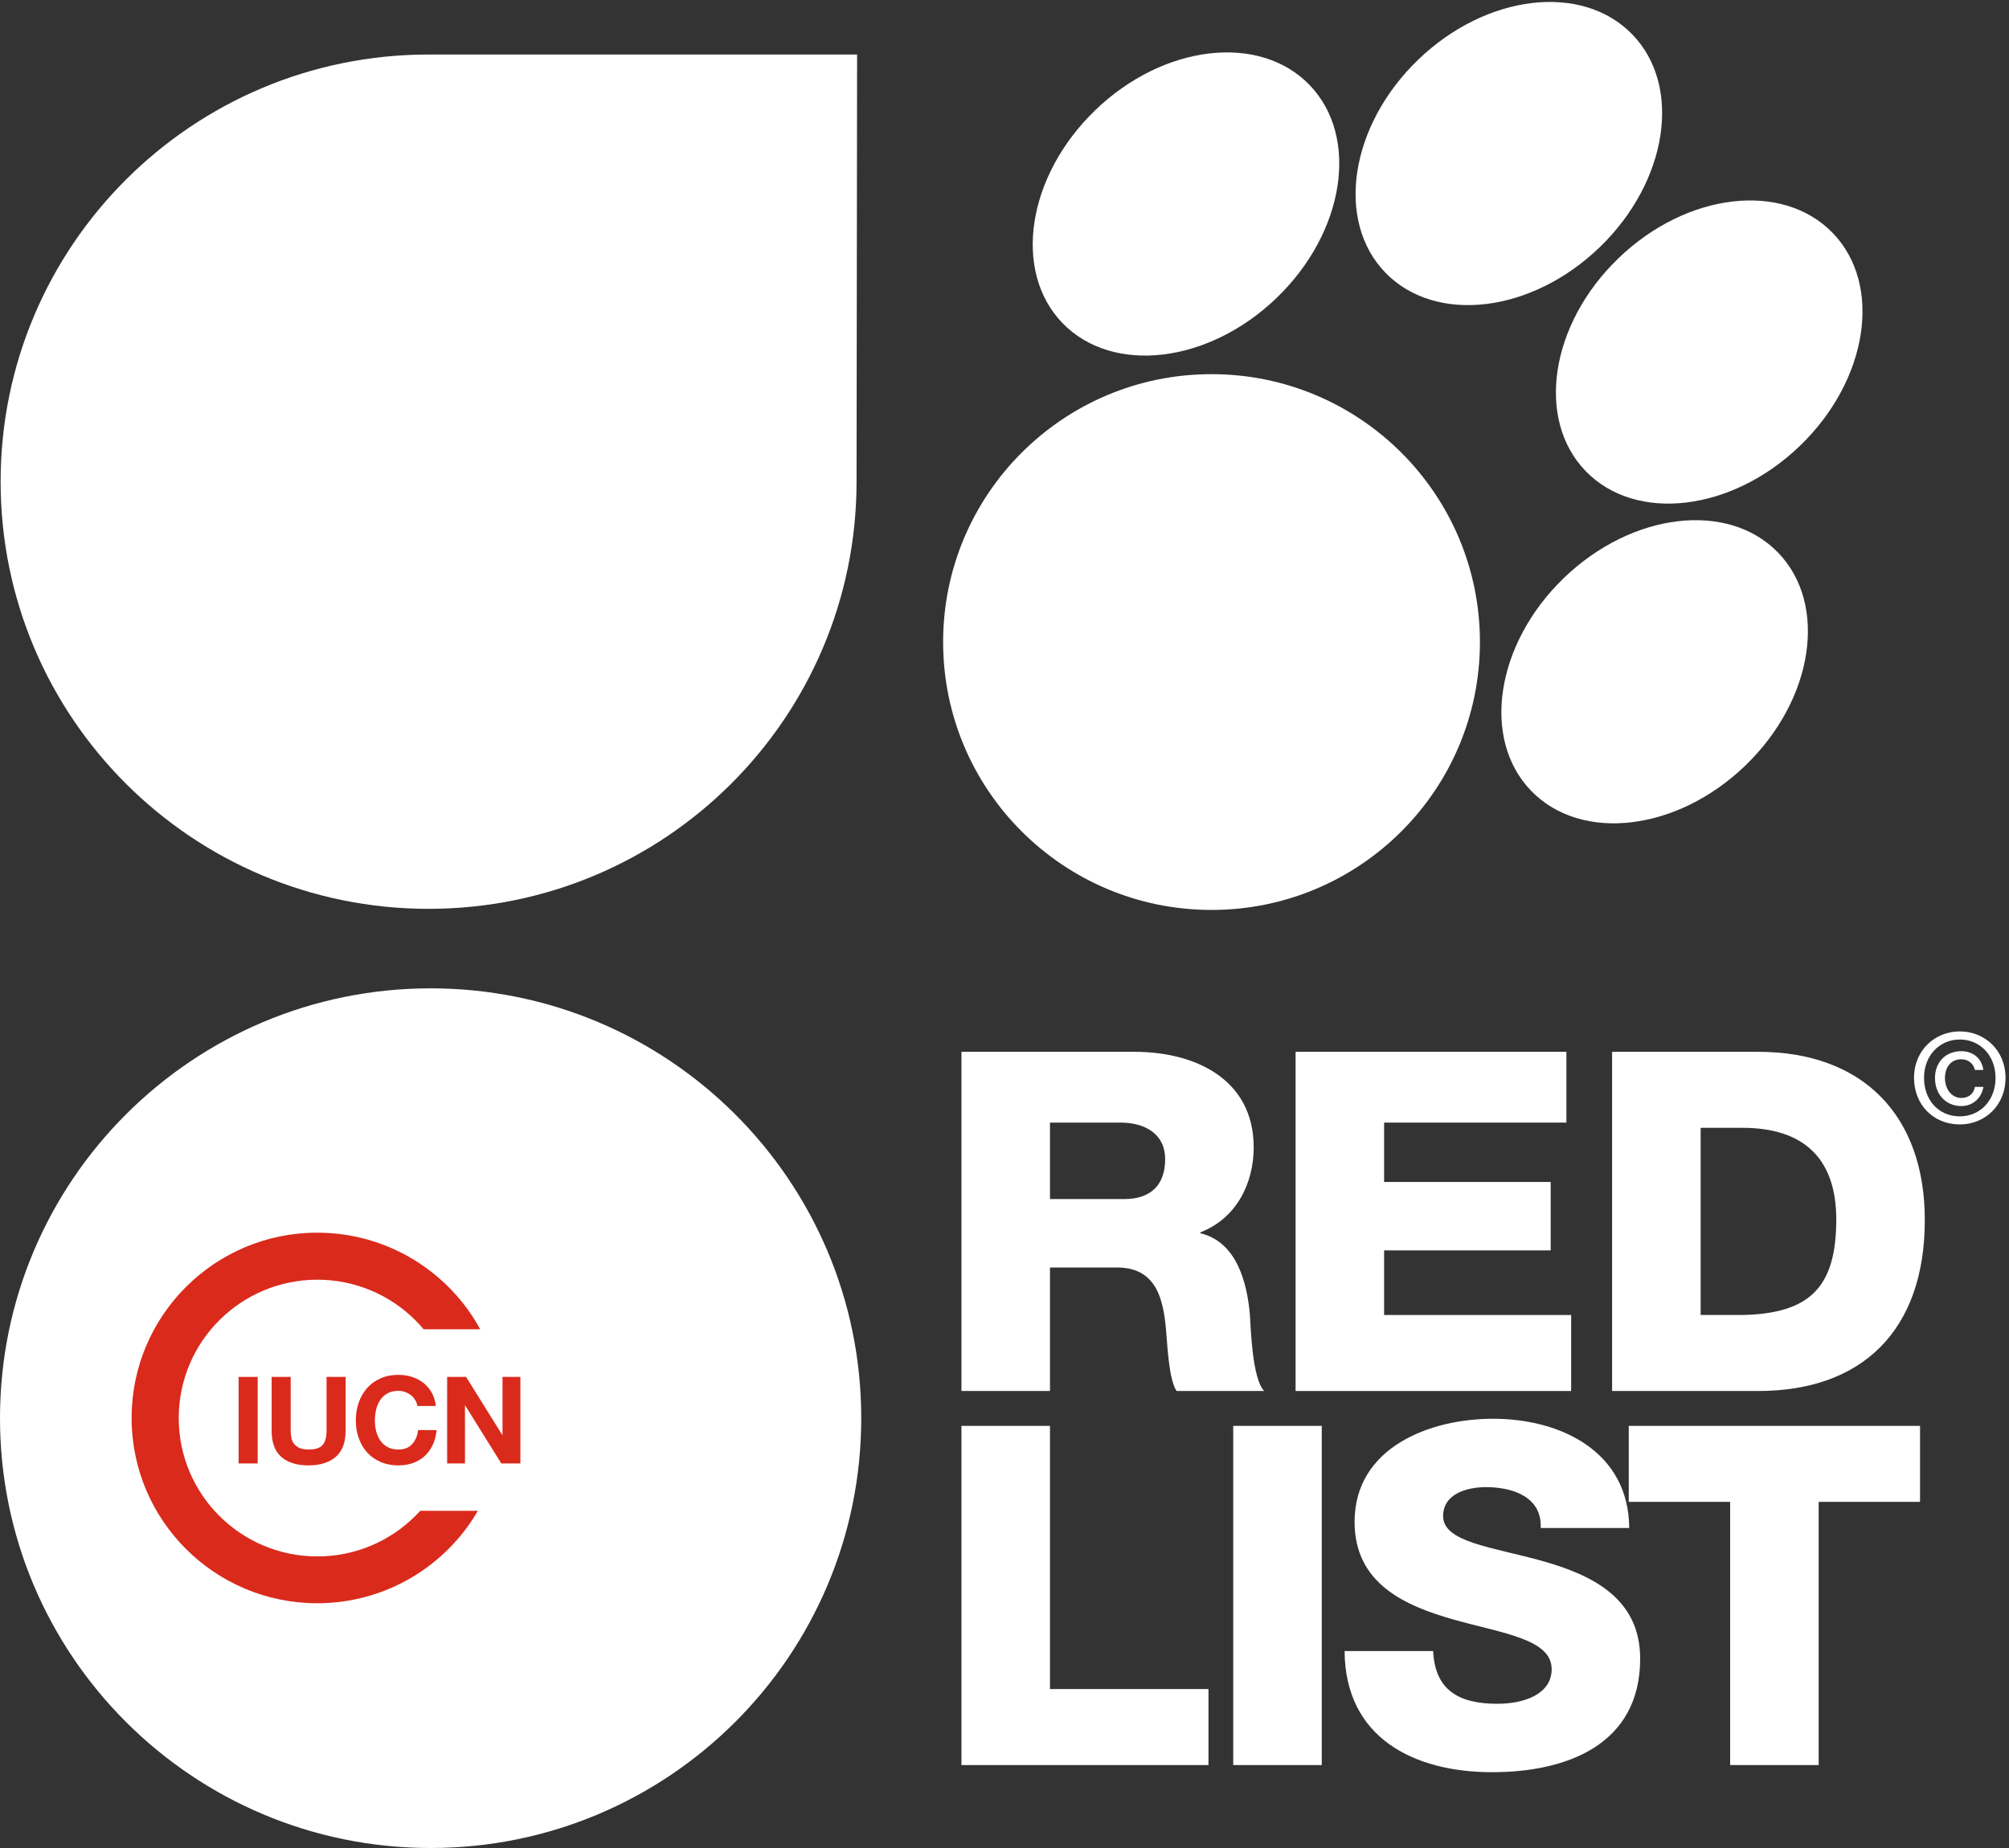 <svg xmlns="http://www.w3.org/2000/svg" xmlns:xlink="http://www.w3.org/1999/xlink" width="100" height="92" version="1.1" viewBox="0 0 100 92"><rect x="0" y="0" width="100" height="92" fill="#333333" stroke="none"/><title>brand_symbol</title><desc>Created with Sketch.</desc><g id="Page-1" fill="none" fill-rule="evenodd" stroke="none" stroke-width="1"><g id="brand_symbol"><path id="Fill-1" fill="#FFF" d="M52.264,59.694 L55.959,59.694 C57.286,59.694 57.997,58.985 57.997,57.708 C57.997,56.454 57.002,55.887 55.77,55.887 L52.264,55.887 L52.264,59.694 L52.264,59.694 Z M47.857,52.363 L56.481,52.363 C59.466,52.363 62.404,53.711 62.404,57.117 C62.404,58.938 61.527,60.664 59.75,61.35 L59.75,61.397 C61.551,61.823 62.072,63.833 62.214,65.441 C62.261,66.151 62.332,68.635 62.925,69.249 L58.565,69.249 C58.186,68.682 58.115,67.026 58.068,66.553 C57.95,64.85 57.665,63.1 55.604,63.1 L52.264,63.1 L52.264,69.249 L47.857,69.249 L47.857,52.363 L47.857,52.363 Z"/><polyline id="Fill-2" fill="#FFF" points="64.489 52.363 77.969 52.363 77.969 55.887 68.895 55.887 68.895 58.843 77.187 58.843 77.187 62.249 68.895 62.249 68.895 65.465 78.206 65.465 78.206 69.249 64.489 69.249 64.489 52.363"/><path id="Fill-3" fill="#FFF" d="M84.651,65.465 L86.735,65.465 C90.076,65.394 91.402,64.094 91.402,60.711 C91.402,57.637 89.744,56.147 86.735,56.147 L84.651,56.147 L84.651,65.465 L84.651,65.465 Z M80.244,52.363 L87.517,52.363 C92.706,52.363 95.809,55.508 95.809,60.735 C95.809,66.269 92.658,69.249 87.517,69.249 L80.244,69.249 L80.244,52.363 L80.244,52.363 Z"/><polyline id="Fill-4" fill="#FFF" points="47.857 70.985 52.264 70.985 52.264 84.087 60.153 84.087 60.153 87.871 47.857 87.871 47.857 70.985"/><polygon id="Fill-5" fill="#FFF" points="61.385 87.871 65.792 87.871 65.792 70.985 61.385 70.985"/><path id="Fill-6" fill="#FFF" d="M71.336,82.195 C71.43,84.181 72.662,84.82 74.534,84.82 C75.86,84.82 77.235,84.347 77.235,83.094 C77.235,81.603 74.818,81.32 72.378,80.634 C69.961,79.948 67.426,78.86 67.426,75.762 C67.426,72.072 71.146,70.63 74.321,70.63 C77.685,70.63 81.073,72.261 81.096,76.069 L76.69,76.069 C76.761,74.532 75.316,74.035 73.965,74.035 C73.018,74.035 71.833,74.366 71.833,75.478 C71.833,76.779 74.273,77.015 76.737,77.701 C79.177,78.387 81.641,79.522 81.641,82.573 C81.641,86.854 77.993,88.226 74.273,88.226 C70.388,88.226 66.953,86.523 66.929,82.195 L71.336,82.195"/><polyline id="Fill-7" fill="#FFF" points="95.572 74.768 90.526 74.768 90.526 87.871 86.119 87.871 86.119 74.768 81.073 74.768 81.073 70.985 95.572 70.985 95.572 74.768"/><path id="Fill-8" fill="#FFF" d="M80.559,12.857 C77.163,16.131 76.434,20.874 78.928,23.453 C81.424,26.032 86.2,25.467 89.595,22.194 C92.991,18.92 93.721,14.175 91.225,11.598 C88.731,9.018 83.954,9.584 80.559,12.857"/><path id="Fill-9" fill="#FFF" d="M77.842,28.775 C74.449,32.049 73.72,36.792 76.214,39.37 C78.71,41.949 83.484,41.385 86.877,38.111 C90.275,34.837 91.003,30.093 88.508,27.513 C86.015,24.935 81.239,25.501 77.842,28.775"/><path id="Fill-10" fill="#FFF" d="M54.516,5.487 C51.121,8.762 50.392,13.505 52.887,16.085 C55.381,18.663 60.158,18.099 63.552,14.824 C66.946,11.551 67.676,6.805 65.181,4.227 C62.688,1.649 57.91,2.212 54.516,5.487"/><path id="Fill-12" fill="#FFF" d="M70.588,2.975 C67.192,6.25 66.462,10.993 68.956,13.571 C71.453,16.15 76.227,15.587 79.623,12.312 C83.017,9.038 83.748,4.292 81.251,1.715 C78.758,-0.864 73.983,-0.298 70.588,2.975"/><path id="Fill-14" fill="#FFF" d="M73.665,31.964 C73.665,39.328 67.683,45.3 60.305,45.3 C52.926,45.3 46.945,39.328 46.945,31.964 C46.945,24.598 52.926,18.627 60.305,18.627 C67.683,18.627 73.665,24.598 73.665,31.964"/><path id="Fill-15" fill="#FFF" d="M42.636,23.978 C42.636,35.725 33.096,45.245 21.332,45.245 C9.568,45.245 0.031,35.725 0.031,23.978 C0.031,12.235 9.568,2.714 21.332,2.714 L42.663,2.714 L42.636,23.978"/><path id="Fill-17" fill="#FFF" d="M42.869,70.602 C42.869,82.42 33.272,92 21.433,92 C9.597,92 0,82.42 0,70.602 C0,58.782 9.597,49.203 21.433,49.203 C33.272,49.203 42.869,58.782 42.869,70.602"/><polygon id="Fill-19" fill="#DA2A1C" points="11.877 72.856 12.826 72.856 12.826 68.547 11.877 68.547"/><path id="Fill-20" fill="#DA2A1C" d="M16.713,72.527 C16.387,72.81 15.935,72.952 15.359,72.952 C14.775,72.952 14.322,72.811 14.002,72.53 C13.681,72.249 13.521,71.814 13.521,71.227 L13.521,68.547 L14.47,68.547 L14.47,71.227 C14.47,71.343 14.48,71.458 14.501,71.571 C14.521,71.683 14.563,71.783 14.627,71.869 C14.692,71.955 14.782,72.026 14.896,72.08 C15.011,72.135 15.166,72.162 15.359,72.162 C15.698,72.162 15.931,72.087 16.06,71.936 C16.189,71.785 16.254,71.548 16.254,71.227 L16.254,68.547 L17.203,68.547 L17.203,71.227 C17.203,71.81 17.04,72.243 16.713,72.527"/><path id="Fill-21" fill="#DA2A1C" d="M20.667,69.697 C20.61,69.606 20.54,69.527 20.455,69.458 C20.37,69.39 20.275,69.337 20.168,69.299 C20.061,69.26 19.949,69.241 19.832,69.241 C19.619,69.241 19.438,69.283 19.288,69.365 C19.139,69.447 19.018,69.558 18.926,69.697 C18.833,69.836 18.765,69.994 18.723,70.171 C18.681,70.347 18.66,70.53 18.66,70.719 C18.66,70.901 18.681,71.077 18.723,71.247 C18.765,71.419 18.833,71.572 18.926,71.709 C19.018,71.846 19.139,71.955 19.288,72.038 C19.438,72.12 19.619,72.162 19.832,72.162 C20.123,72.162 20.349,72.074 20.513,71.896 C20.676,71.719 20.775,71.486 20.812,71.196 L21.731,71.196 C21.707,71.466 21.644,71.709 21.543,71.926 C21.442,72.144 21.309,72.329 21.144,72.482 C20.979,72.635 20.786,72.751 20.564,72.832 C20.342,72.912 20.098,72.952 19.832,72.952 C19.502,72.952 19.205,72.895 18.941,72.78 C18.677,72.666 18.454,72.508 18.273,72.306 C18.092,72.105 17.953,71.869 17.856,71.598 C17.759,71.326 17.711,71.033 17.711,70.719 C17.711,70.398 17.759,70.099 17.856,69.823 C17.953,69.548 18.092,69.307 18.273,69.102 C18.454,68.897 18.677,68.736 18.941,68.62 C19.205,68.502 19.502,68.445 19.832,68.445 C20.07,68.445 20.295,68.479 20.507,68.547 C20.718,68.615 20.908,68.715 21.075,68.846 C21.242,68.977 21.38,69.138 21.489,69.331 C21.598,69.525 21.666,69.746 21.694,69.995 L20.775,69.995 C20.759,69.886 20.723,69.787 20.667,69.697"/><polyline id="Fill-22" fill="#DA2A1C" points="23.2 68.547 25.001 71.437 25.013 71.437 25.013 68.547 25.902 68.547 25.902 72.856 24.953 72.856 23.157 69.971 23.145 69.971 23.145 72.856 22.257 72.856 22.257 68.547 23.2 68.547"/><path id="Fill-23" fill="#DA2A1C" d="M20.918,75.212 C20.839,75.298 20.758,75.384 20.675,75.467 C19.425,76.714 17.703,77.484 15.797,77.484 C13.89,77.484 12.169,76.714 10.918,75.467 C9.668,74.219 8.898,72.5 8.897,70.596 C8.898,68.693 9.668,66.973 10.918,65.726 C12.169,64.479 13.89,63.709 15.797,63.708 C17.703,63.709 19.425,64.479 20.675,65.726 C20.82,65.87 20.957,66.02 21.087,66.177 L23.904,66.177 C22.337,63.311 19.291,61.368 15.79,61.367 C10.687,61.368 6.551,65.496 6.551,70.591 C6.551,75.686 10.687,79.815 15.79,79.815 C19.206,79.815 22.19,77.963 23.788,75.212 L20.918,75.212"/><path id="Fill-24" fill="#FFF" d="M98.728,54.109 C98.623,54.697 98.176,55.063 97.631,55.063 C96.837,55.063 96.316,54.462 96.316,53.663 C96.316,52.914 96.812,52.338 97.618,52.332 C98.183,52.332 98.642,52.66 98.723,53.267 L98.301,53.267 C98.239,52.951 97.972,52.734 97.618,52.734 C97.097,52.734 96.812,53.149 96.812,53.663 C96.812,54.202 97.128,54.66 97.631,54.66 C97.997,54.66 98.257,54.431 98.301,54.109 L98.728,54.109 L98.728,54.109 Z M97.556,51.75 C96.551,51.75 95.77,52.536 95.77,53.663 C95.77,54.716 96.452,55.576 97.556,55.576 C98.549,55.576 99.33,54.796 99.33,53.663 C99.33,52.536 98.549,51.75 97.556,51.75 L97.556,51.75 Z M97.556,55.979 C96.222,55.979 95.273,54.982 95.273,53.663 C95.273,52.269 96.328,51.347 97.556,51.347 C98.772,51.347 99.827,52.269 99.827,53.663 C99.827,55.056 98.772,55.979 97.556,55.979 L97.556,55.979 Z"/></g></g></svg>